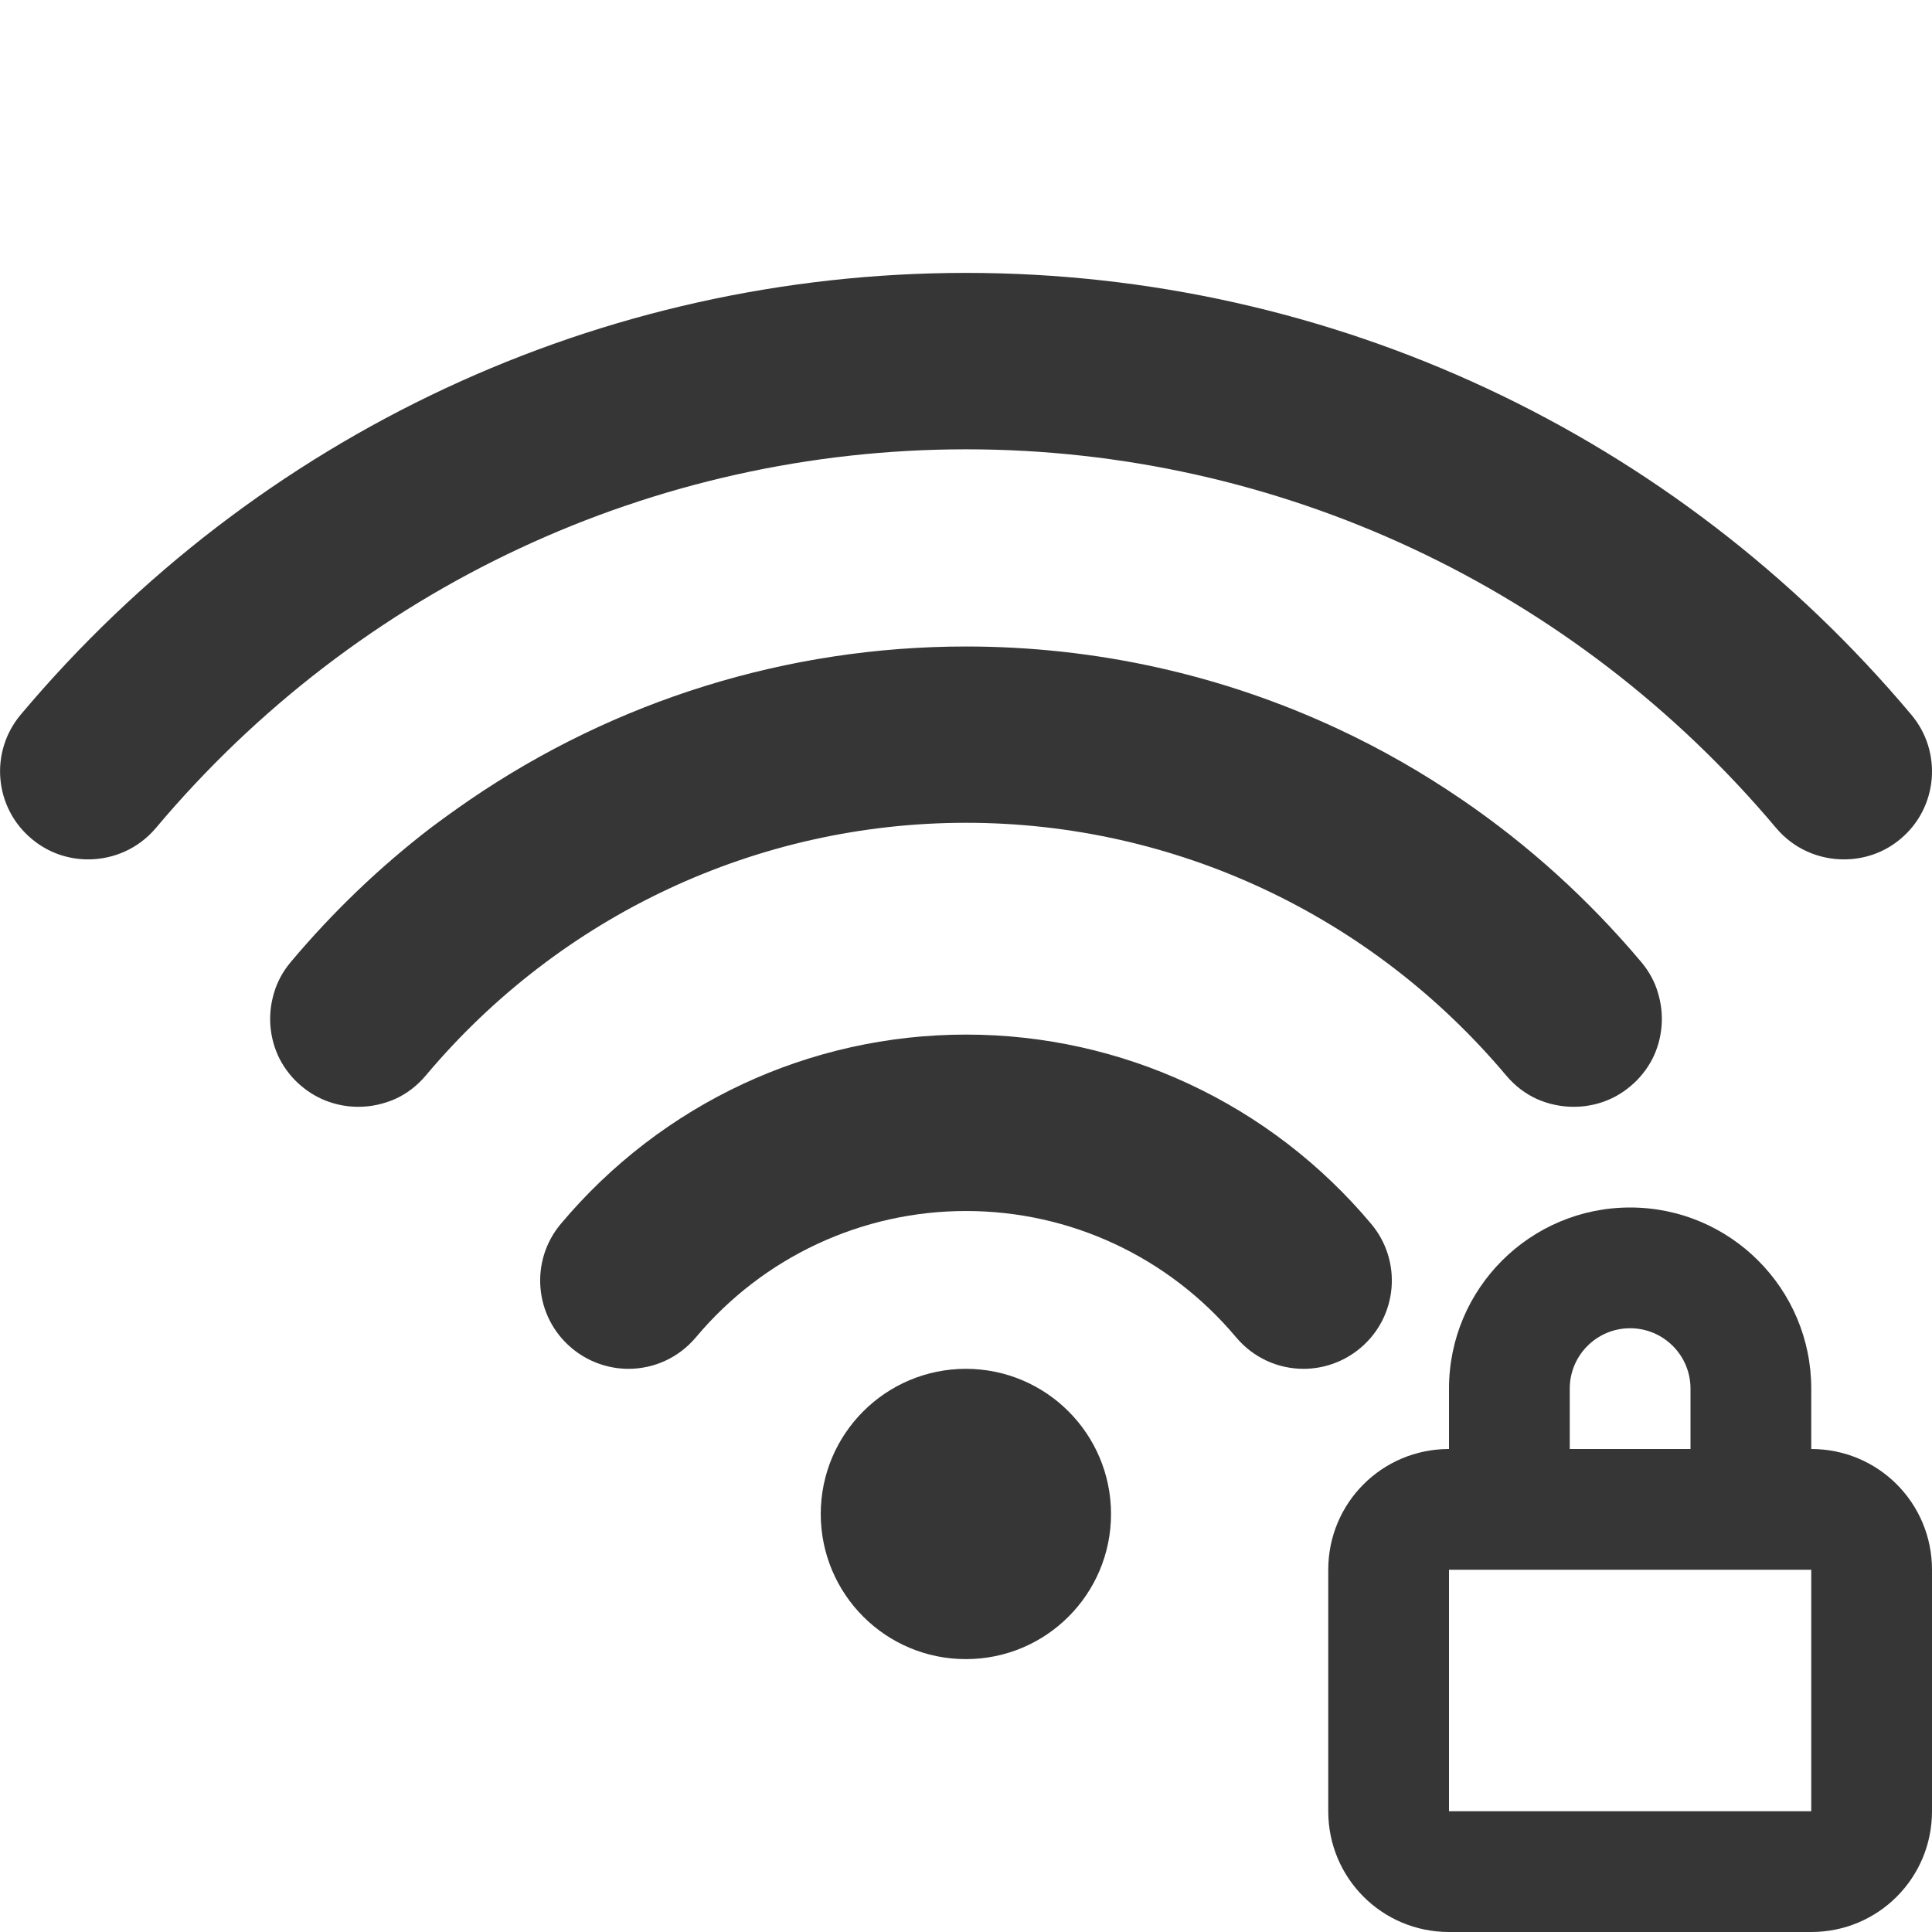 <?xml version="1.0" encoding="UTF-8" standalone="no"?>
<svg
   width="16"
   height="16"
   version="1.1"
   viewBox="0 0 16 16"
   id="svg7"
   sodipodi:docname="network-wireless-secure-signal-excellent.svg"
   inkscape:version="1.2.1 (9c6d41e410, 2022-07-14, custom)"
   xmlns:inkscape="http://www.inkscape.org/namespaces/inkscape"
   xmlns:sodipodi="http://sodipodi.sourceforge.net/DTD/sodipodi-0.dtd"
   xmlns="http://www.w3.org/2000/svg"
   xmlns:svg="http://www.w3.org/2000/svg">
  <sodipodi:namedview
     id="namedview9"
     pagecolor="#ffffff"
     bordercolor="#666666"
     borderopacity="1.0"
     inkscape:pageshadow="2"
     inkscape:pageopacity="0.0"
     inkscape:pagecheckerboard="0"
     showgrid="false"
     inkscape:zoom="50.5"
     inkscape:cx="8"
     inkscape:cy="8"
     inkscape:window-width="1920"
     inkscape:window-height="1010"
     inkscape:window-x="0"
     inkscape:window-y="0"
     inkscape:window-maximized="1"
     inkscape:current-layer="svg7"
     showguides="true"
     inkscape:showpageshadow="2"
     inkscape:deskcolor="#d1d1d1" />
  <defs
     id="defs3">
    <style
       id="current-color-scheme"
       type="text/css">.ColorScheme-Text { color:#363636; }</style>
  </defs>
  <path
     id="path1931"
     style="opacity:1;fill:currentColor;stroke-width:1.281;stroke-linejoin:round"
     d="M 8 2.26 C 4.979 2.26 2.126 3.593 0.172 5.918 C -0.088 6.227 -0.048 6.688 0.262 6.947 C 0.399 7.062 0.564 7.117 0.73 7.117 C 0.939 7.117 1.146 7.029 1.291 6.857 C 2.966 4.864 5.412 3.721 8 3.721 C 10.588 3.721 13.034 4.865 14.709 6.857 C 14.854 7.029 15.061 7.117 15.27 7.117 C 15.436 7.117 15.603 7.063 15.74 6.947 C 16.049 6.688 16.088 6.226 15.828 5.918 C 13.874 3.593 11.021 2.26 8 2.26 z M 8 5.354 C 6.516 5.354 5.089 5.804 3.889 6.625 C 3.78 6.7 3.672 6.777 3.566 6.857 C 3.145 7.18 2.757 7.552 2.408 7.967 C 2.376 8.005 2.347 8.047 2.324 8.09 C 2.301 8.133 2.283 8.175 2.27 8.221 C 2.214 8.402 2.23 8.6 2.316 8.77 C 2.338 8.812 2.364 8.853 2.395 8.891 C 2.425 8.929 2.459 8.964 2.498 8.996 C 2.635 9.111 2.801 9.166 2.967 9.166 C 3.019 9.166 3.07 9.161 3.121 9.15 C 3.172 9.139 3.223 9.123 3.271 9.102 C 3.368 9.058 3.455 8.992 3.527 8.906 C 4.644 7.577 6.274 6.814 8 6.814 C 9.726 6.814 11.355 7.577 12.473 8.906 C 12.545 8.992 12.632 9.058 12.729 9.102 C 12.777 9.123 12.828 9.14 12.879 9.15 C 12.93 9.161 12.981 9.166 13.033 9.166 C 13.199 9.166 13.365 9.112 13.502 8.996 C 13.541 8.964 13.575 8.929 13.605 8.891 C 13.636 8.853 13.662 8.812 13.684 8.77 C 13.77 8.6 13.786 8.402 13.73 8.221 C 13.717 8.175 13.699 8.132 13.676 8.09 C 13.653 8.047 13.624 8.005 13.592 7.967 C 13.155 7.448 12.657 6.998 12.111 6.625 C 11.784 6.401 11.44 6.204 11.082 6.037 C 10.128 5.591 9.079 5.354 8 5.354 z M 8 8.568 C 6.705 8.568 5.481 9.139 4.645 10.135 C 4.385 10.444 4.425 10.904 4.734 11.164 C 4.871 11.279 5.039 11.336 5.205 11.336 C 5.414 11.336 5.62 11.246 5.764 11.074 C 6.322 10.409 7.138 10.029 8 10.029 C 8.863 10.029 9.678 10.409 10.236 11.074 C 10.381 11.247 10.587 11.336 10.795 11.336 C 10.961 11.336 11.129 11.279 11.266 11.164 C 11.575 10.904 11.615 10.444 11.355 10.135 C 10.519 9.139 9.295 8.568 8 8.568 z M 8 11.336 C 7.336 11.336 6.798 11.873 6.797 12.537 C 6.797 13.202 7.335 13.741 8 13.74 C 8.664 13.74 9.202 13.201 9.201 12.537 C 9.2 11.874 8.663 11.337 8 11.336 z "
     class="ColorScheme-Text" />
  <path
     id="path2843"
     style="fill:currentColor;fill-opacity:1;stroke-linejoin:round"
     d="M 13.5 10 C 12.672 10 12 10.672 12 11.5 L 12 12 C 11.446 12 11 12.446 11 13 L 11 15 C 11 15.554 11.446 16 12 16 L 15 16 C 15.554 16 16 15.554 16 15 L 16 13 C 16 12.446 15.554 12 15 12 L 15 11.5 C 15 10.672 14.328 10 13.5 10 z M 13.5 11 C 13.776 11 14 11.224 14 11.5 L 14 12 L 13 12 L 13 11.5 C 13 11.224 13.224 11 13.5 11 z M 12 13 L 15 13 L 15 15 L 12 15 L 12 13 z "
     class="ColorScheme-Text" />
</svg>

